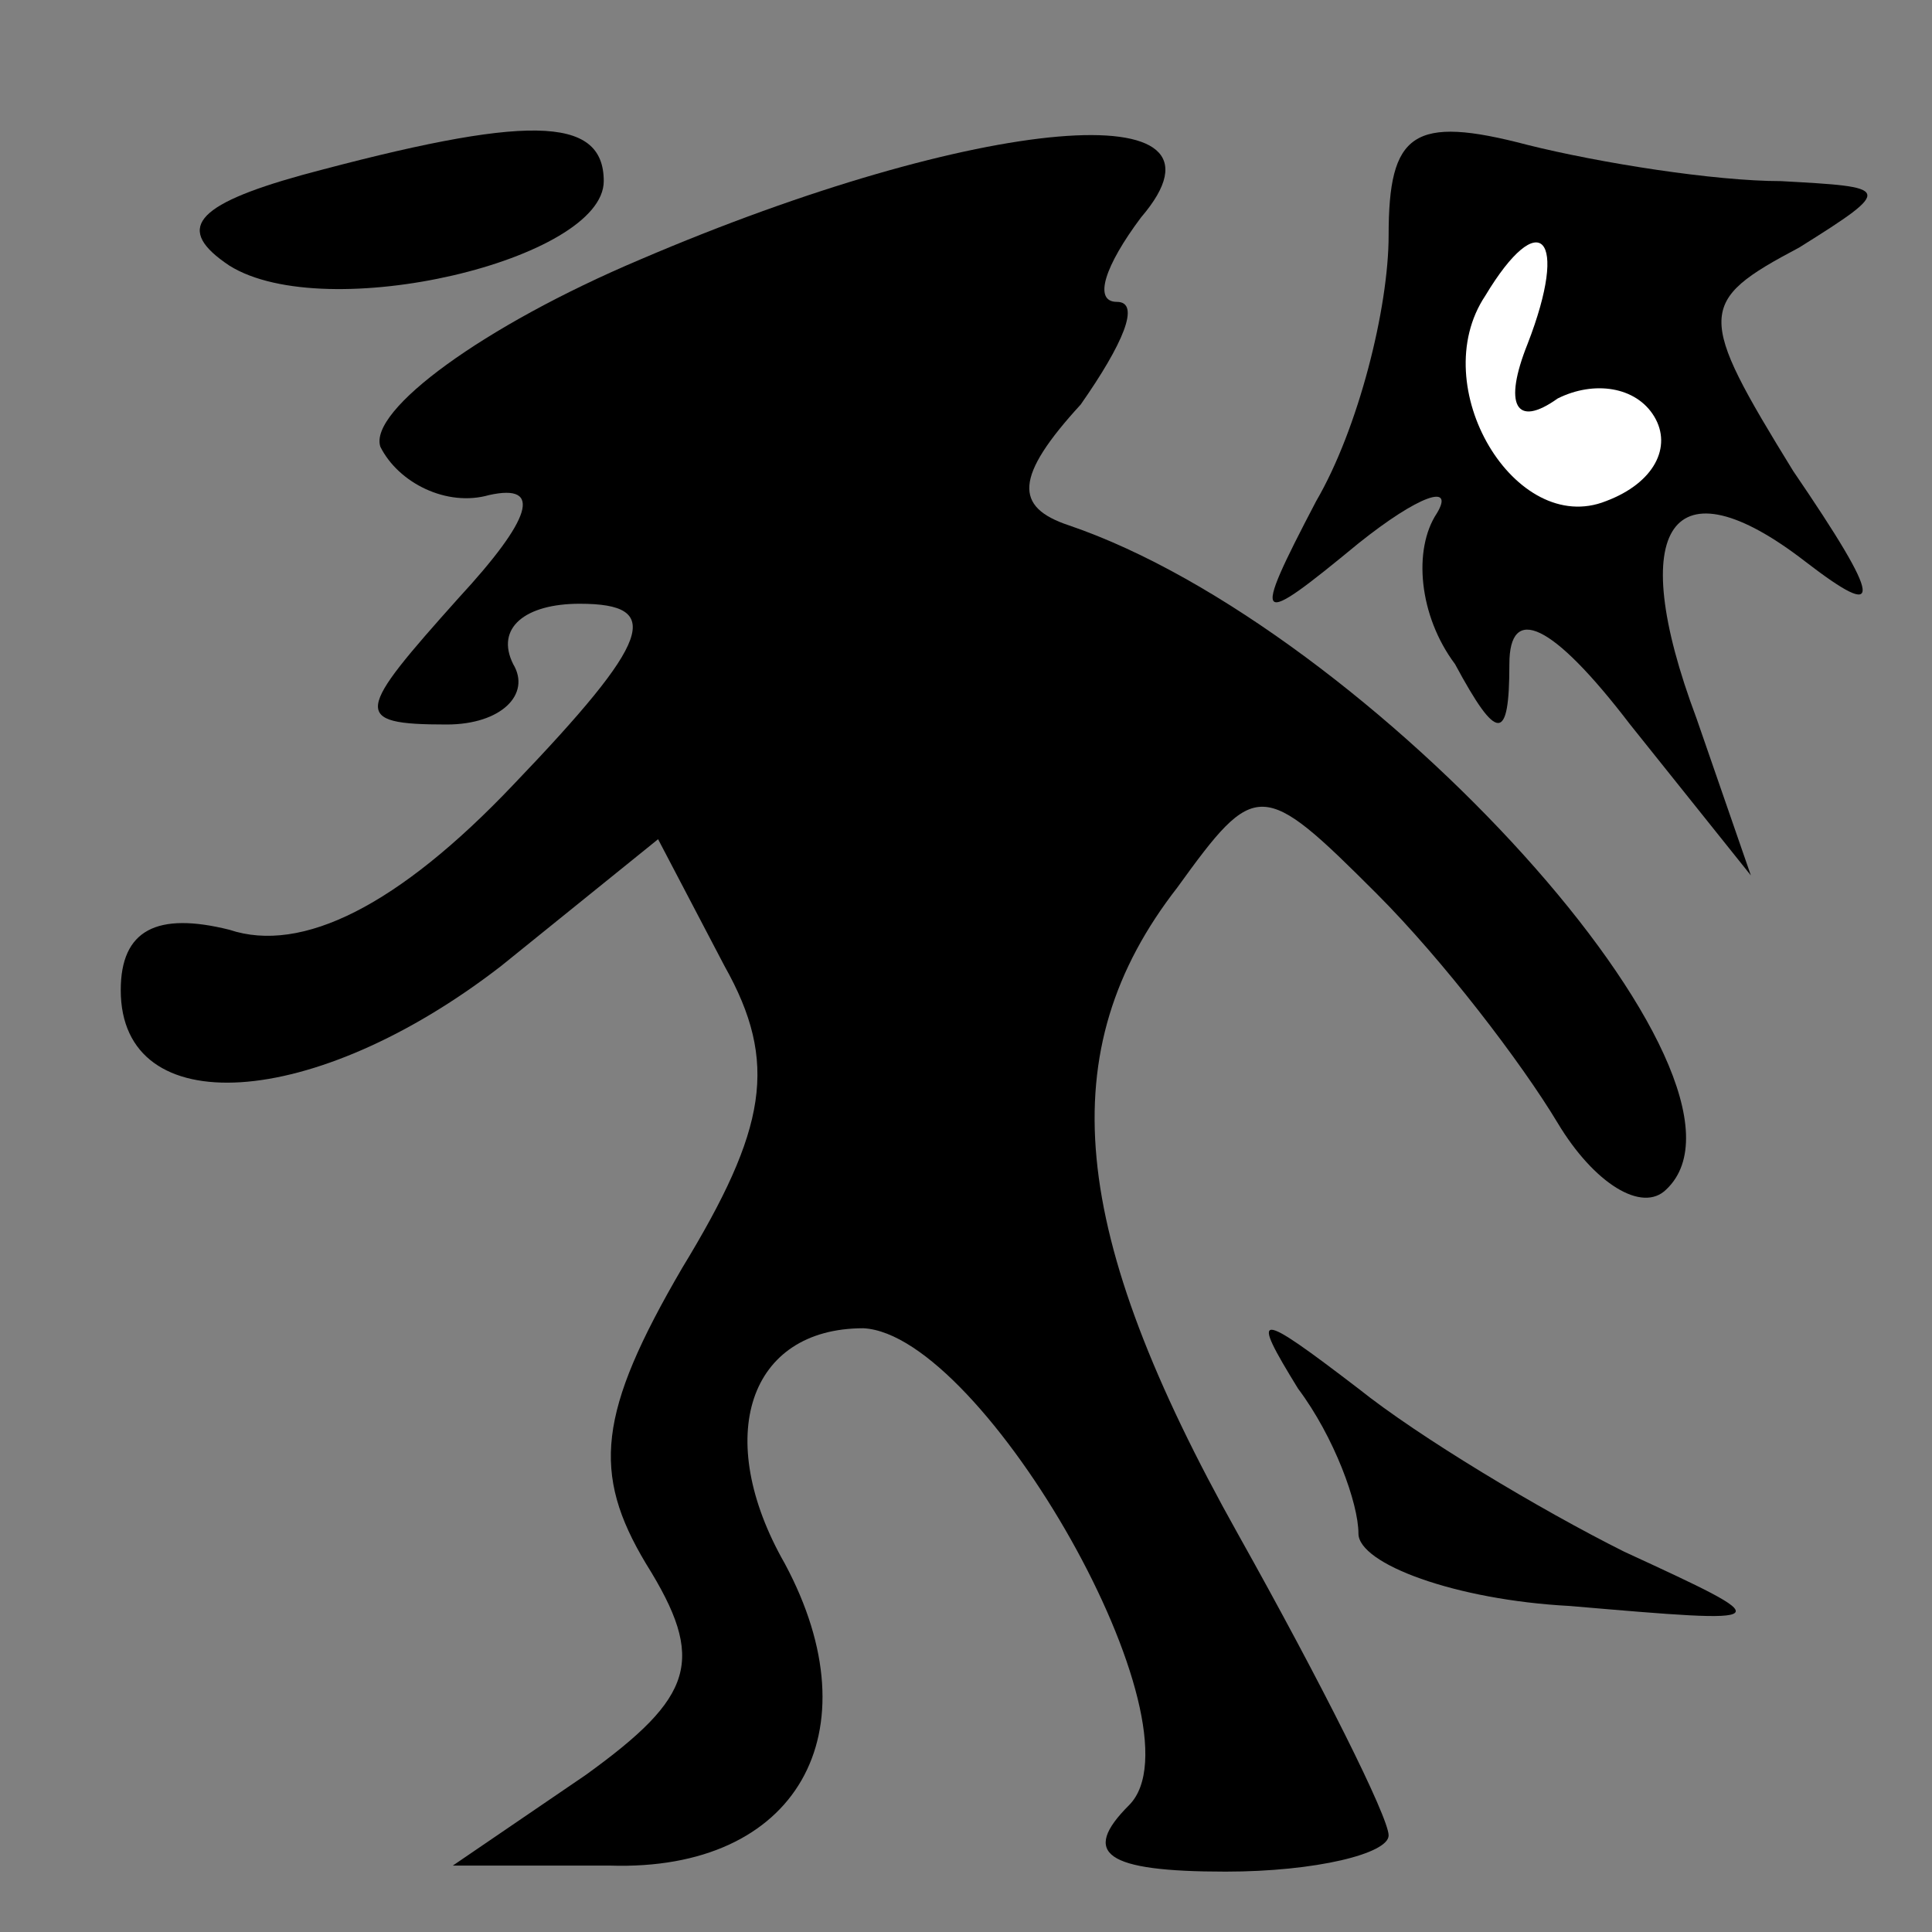 <?xml version="1.0" standalone="no"?>
<!DOCTYPE svg PUBLIC "-//W3C//DTD SVG 20010904//EN"
 "http://www.w3.org/TR/2001/REC-SVG-20010904/DTD/svg10.dtd">
<svg version="1.0" xmlns="http://www.w3.org/2000/svg"
 width="32pt" height="32pt" viewBox="0 0 32 32"
 preserveAspectRatio="xMidYMid meet">
<rect x="0" y="0" width="32" height="32" fill="#808080" stroke="none"/>
<g transform="translate(0,32) scale(0.1,-0.1)"
fill="#000000" stroke="none">
<path fill="#000000" stroke="none" d="M50 291 c-18 -5 -21 -9 -12 -15 16 -10
62 1 62 14 0 11 -13 11 -50 1z"/>
<path fill="#000000" stroke="none" d="M106 277 c-26 -11 -45 -25 -43 -31 3
-6 11 -10 18 -8 9 2 7 -4 -5 -17 -17 -19 -18 -21 -2 -21 9 0 14 5 11 10 -3 6
2 10 11 10 14 0 12 -6 -11 -30 -19 -20 -35 -28 -47 -24 -12 3 -18 0 -18 -10 0
-22 32 -20 63 4 l26 21 11 -21 c9 -16 7 -27 -7 -50 -14 -24 -15 -34 -6 -49 10
-16 8 -22 -10 -35 l-22 -15 26 0 c31 -1 44 22 29 50 -12 21 -6 39 13 39 20 -1
57 -66 44 -79 -8 -8 -4 -11 16 -11 15 0 27 3 27 6 0 3 -11 25 -25 50 -28 50
-31 80 -10 107 13 18 14 18 33 -1 11 -11 24 -28 30 -38 6 -10 14 -15 18 -11
19 18 -49 93 -99 110 -9 3 -9 8 2 20 7 10 10 17 6 17 -4 0 -2 6 4 14 18 21
-27 17 -83 -7z"/>
<path fill="#000000" stroke="none" d="M230 281 c0 -12 -5 -32 -12 -44 -11
-21 -10 -21 7 -7 10 8 16 10 13 5 -4 -6 -3 -17 3 -25 7 -13 9 -13 9 0 0 10 7
7 20 -10 l20 -25 -9 26 c-12 32 -4 43 18 26 13 -10 13 -7 -2 15 -16 26 -16 28
1 37 16 10 15 10 -3 11 -11 0 -30 3 -42 6 -19 5 -23 2 -23 -15z"/>
<path fill="#ffffff" stroke="none" d="M253 263 c-4 -10 -2 -14 5 -9 6 3 13 2
16 -3 3 -5 0 -11 -8 -14 -15 -6 -30 19 -20 34 9 15 14 10 7 -8z"/>
<path fill="#000000" stroke="none" d="M215 90 c6 -8 10 -19 10 -24 0 -5 16
-11 35 -12 35 -3 35 -3 9 9 -14 7 -34 19 -44 27 -17 13 -18 13 -10 0z"/>
</g>
</svg>
